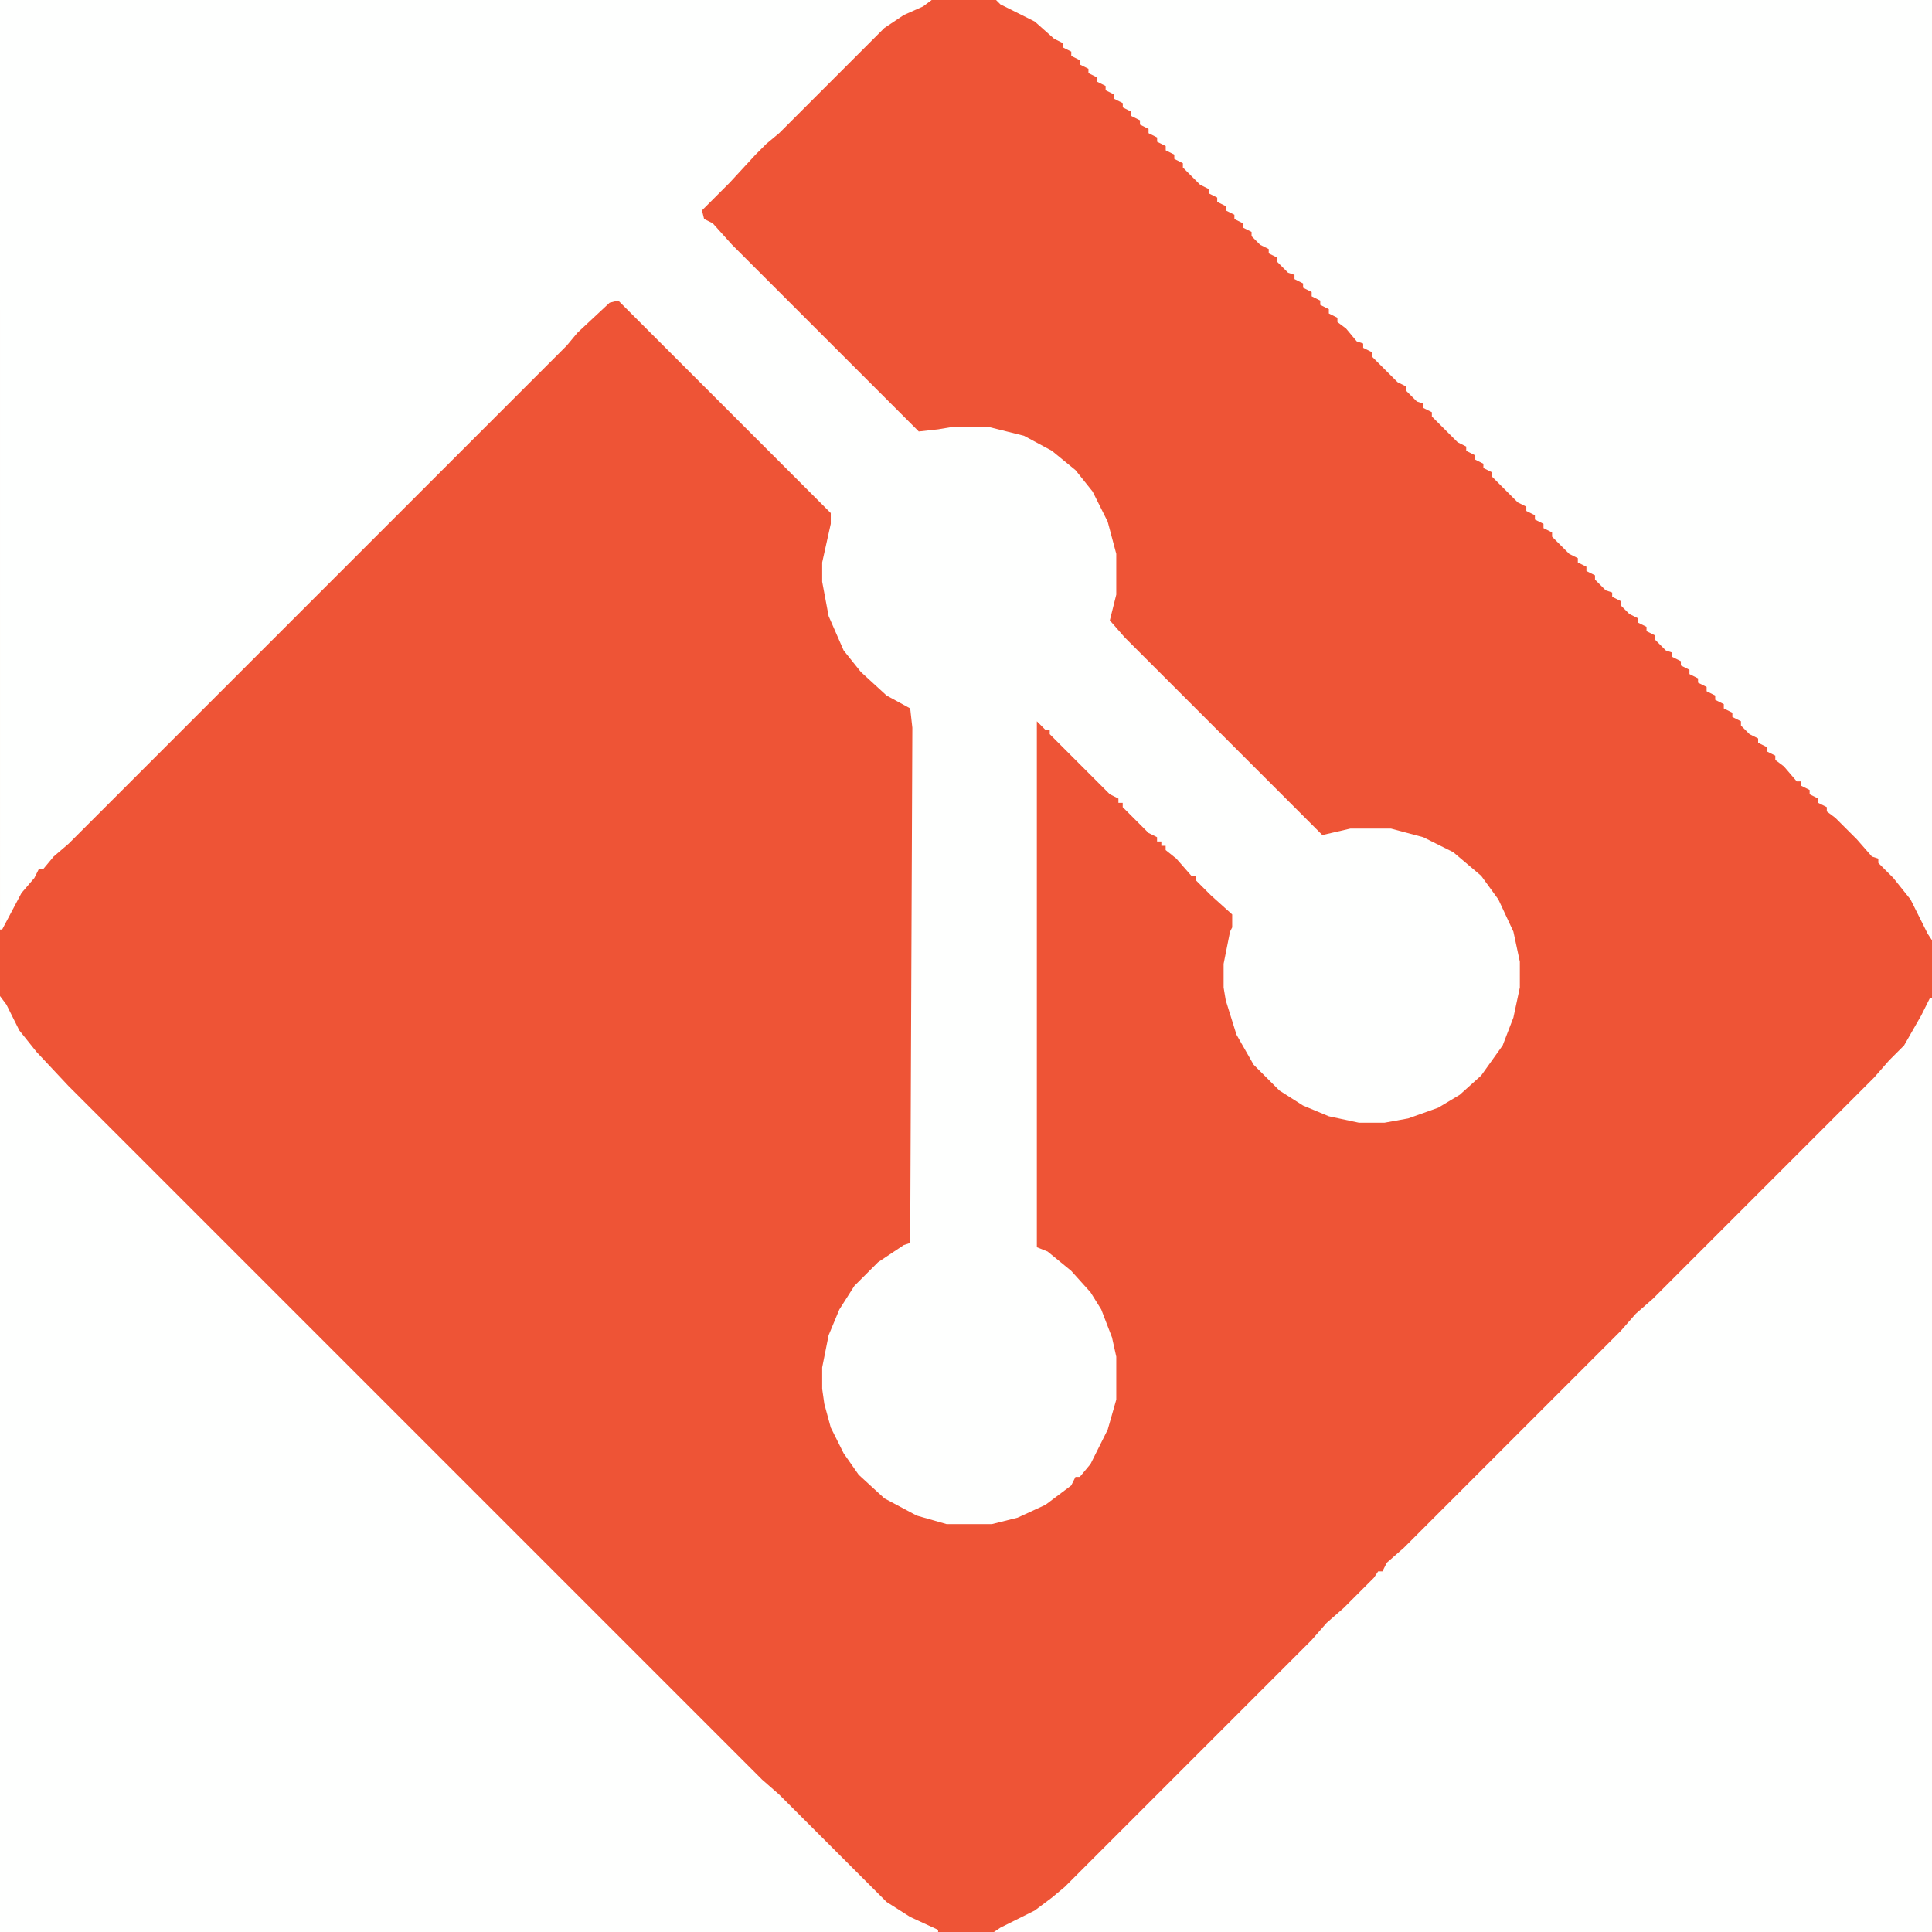 <?xml version="1.0" encoding="UTF-8"?>
<svg version="1.1" viewBox="0 0 900 900" width="225" height="225" xmlns="http://www.w3.org/2000/svg">
<path transform="translate(0)" d="m0 0h900v900h-900z" fill="#EE5436"/>
<path transform="translate(0)" d="m0 0h434l-4 3-9 4-9 6-49 49-6 5-5 5-12 13-13 13 1 4 4 2 9 10 87 87 9-1 6-1h18l16 4 13 7 11 9 8 10 7 14 4 15v19l-3 12 7 8 92 92 13-3h19l15 4 14 7 13 11 8 11 7 15 3 14v12l-3 14-5 13-10 14-10 9-10 6-14 5-11 2h-12l-14-3-12-5-11-7-12-12-8-14-5-16-1-6v-11l3-15 1-2v-6l-10-9-7-7v-2h-2l-7-8-5-4v-2h-2v-2h-2v-2l-4-2-12-12v-2h-2v-2l-4-2-28-28v-2h-2l-4-4v245l5 2 11 9 9 10 5 8 5 13 2 9v20l-4 14-8 16-5 6h-2l-2 4-12 9-13 6-12 3h-21l-14-4-15-8-12-11-7-10-6-12-3-11-1-7v-10l3-15 5-12 7-11 11-11 12-8 3-1 1-240-1-9-11-6-12-11-8-10-7-16-3-16v-9l4-18v-5l-99-99-4 1-15 14-5 6-232 232-7 6-5 6h-2l-2 4-6 7-9 17h-1z" fill="#FEFFFE"/>
<path transform="translate(464)" d="m0 0h436v438l-2-3-8-16-8-10-7-7v-2l-3-1-7-8-10-10-4-3v-2l-4-2v-2l-4-2v-2l-4-2v-2h-2l-6-7-4-3v-2l-4-2v-2l-4-2v-2l-4-2-4-4v-2l-4-2v-2l-4-2v-2l-4-2v-2l-4-2v-2l-4-2v-2l-4-2v-2l-4-2v-2l-4-2v-2l-3-1-5-5v-2l-4-2v-2l-4-2v-2l-4-2-4-4v-2l-4-2v-2l-3-1-5-5v-2l-4-2v-2l-4-2v-2l-4-2-8-8v-2l-4-2v-2l-4-2v-2l-4-2v-2l-4-2-12-12v-2l-4-2v-2l-4-2v-2l-4-2v-2l-4-2-12-12v-2l-4-2v-2l-3-1-5-5v-2l-4-2-12-12v-2l-4-2v-2l-3-1-5-6-4-3v-2l-4-2v-2l-4-2v-2l-4-2v-2l-4-2v-2l-4-2v-2l-3-1-5-5v-2l-4-2v-2l-4-2-4-4v-2l-4-2v-2l-4-2v-2l-4-2v-2l-4-2v-2l-4-2v-2l-4-2-8-8v-2l-4-2v-2l-4-2v-2l-4-2v-2l-4-2v-2l-4-2v-2l-4-2v-2l-4-2v-2l-4-2v-2l-4-2v-2l-4-2v-2l-4-2v-2l-4-2v-2l-4-2v-2l-4-2v-2l-4-2-9-8-16-8z" fill="#FEFFFE"/>
<path transform="translate(0,464)" d="m0 0 3 4 6 12 8 10 15 16 323 323 8 7 50 50 11 7 13 6v1h-437z" fill="#FEFFFE"/>
<path transform="translate(899,465)" d="m0 0h1v435h-437l3-2 16-8 8-6 6-5 115-115 7-8 8-7 14-14 2-3h2l2-4 8-7 101-101 7-8 8-7 103-103 7-8 7-7 8-14z" fill="#FEFFFE"/>
</svg>
